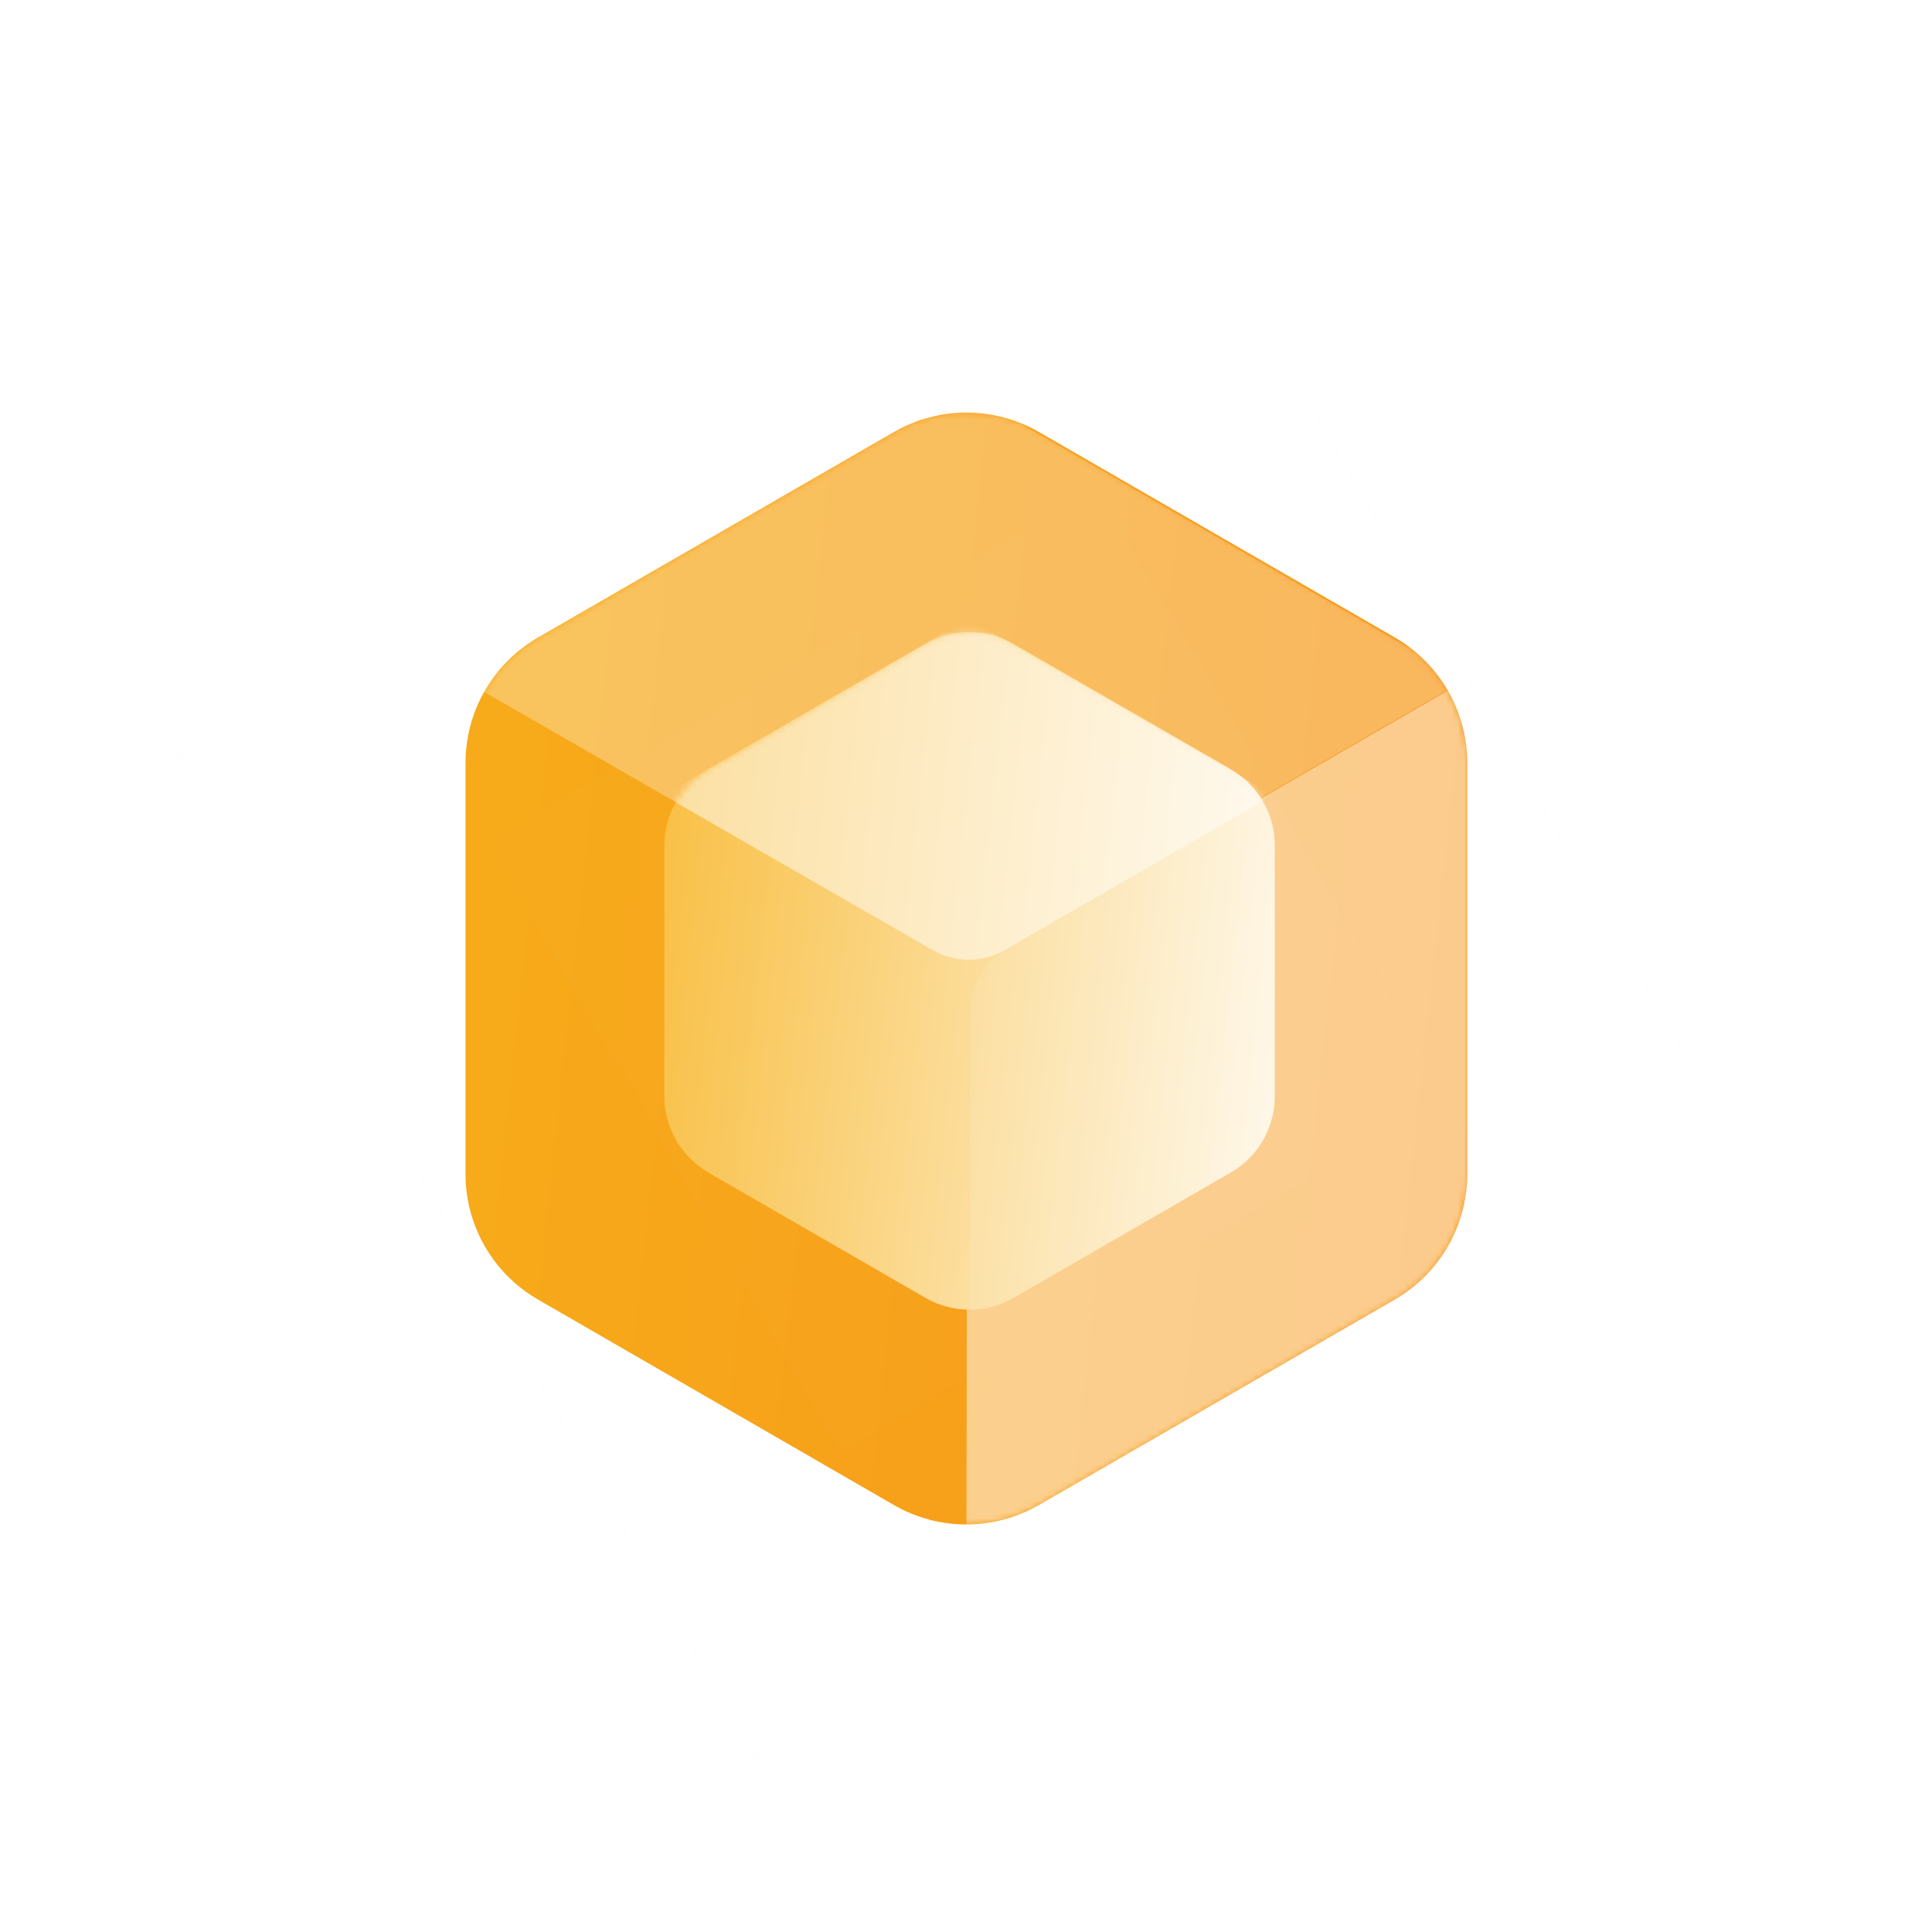 <svg width="320" height="320" viewBox="0 0 320 320" fill="none" xmlns="http://www.w3.org/2000/svg">
<rect width="320" height="320" fill="white"/>
<rect x="125" y="291.277" width="192" height="192" transform="rotate(-120 125 291.277)" fill="white" fill-opacity="0.01"/>
<rect x="125.092" y="290.935" width="191.5" height="191.5" transform="rotate(-120 125.092 290.935)" stroke="#979797" stroke-opacity="0.01" stroke-width="0.5"/>
<path d="M89.102 215.243C81.676 210.956 77.102 203.033 77.102 194.458L77.102 126.374C77.102 117.8 81.676 109.877 89.102 105.59L148.064 71.548C155.49 67.261 164.638 67.261 172.064 71.548L231.026 105.59C238.452 109.877 243.026 117.8 243.026 126.374L243.026 194.458C243.026 203.033 238.452 210.956 231.026 215.243L172.064 249.285C164.638 253.572 155.49 253.572 148.064 249.285L89.102 215.243Z" fill="url(#paint0_linear_23_2)"/>
<mask id="mask0_23_2" style="mask-type:alpha" maskUnits="userSpaceOnUse" x="77" y="68" width="167" height="185">
<path d="M89.102 215.243C81.676 210.956 77.102 203.033 77.102 194.458L77.102 126.374C77.102 117.8 81.676 109.877 89.102 105.59L148.064 71.548C155.49 67.261 164.638 67.261 172.064 71.548L231.026 105.59C238.452 109.877 243.026 117.8 243.026 126.374L243.026 194.458C243.026 203.033 238.452 210.956 231.026 215.243L172.064 249.285C164.638 253.572 155.49 253.572 148.064 249.285L89.102 215.243Z" fill="white"/>
</mask>
<g mask="url(#mask0_23_2)">
<path d="M160.069 256.216L160.24 160.315L243.027 112.519L243.029 208.319L160.069 256.216Z" fill="white" fill-opacity="0.5"/>
<path d="M76.721 112.615L159.859 160.417L242.645 112.62L159.681 64.718L76.721 112.615Z" fill="white" fill-opacity="0.3"/>
</g>
<rect x="139.226" y="240.551" width="117" height="117" transform="rotate(-120 139.226 240.551)" fill="white" fill-opacity="0.01"/>
<rect x="139.317" y="240.21" width="116.5" height="116.5" transform="rotate(-120 139.317 240.21)" stroke="#979797" stroke-opacity="0.01" stroke-width="0.5"/>
<path d="M117.358 194.222C112.828 191.607 110.038 186.774 110.038 181.543L110.038 140.072C110.038 134.842 112.828 130.009 117.358 127.394L153.273 106.658C157.803 104.043 163.383 104.043 167.913 106.658L203.828 127.394C208.358 130.009 211.148 134.842 211.148 140.072L211.148 181.543C211.148 186.774 208.358 191.607 203.828 194.222L167.913 214.958C163.383 217.573 157.803 217.573 153.273 214.958L117.358 194.222Z" fill="url(#paint1_linear_23_2)"/>
<mask id="mask1_23_2" style="mask-type:alpha" maskUnits="userSpaceOnUse" x="110" y="104" width="102" height="113">
<path d="M117.358 194.222C112.828 191.607 110.038 186.774 110.038 181.543L110.038 140.072C110.038 134.842 112.828 130.009 117.358 127.394L153.273 106.658C157.803 104.043 163.383 104.043 167.913 106.658L203.828 127.394C208.358 130.009 211.148 134.842 211.148 140.072L211.148 181.543C211.148 186.774 208.358 191.607 203.828 194.222L167.913 214.958C163.383 217.573 157.803 217.573 153.273 214.958L117.358 194.222Z" fill="white"/>
</mask>
<g mask="url(#mask1_23_2)">
<path d="M160.596 219.186L160.688 167.66C160.696 163.381 162.982 159.429 166.688 157.289L211.148 131.62L211.15 189.998L160.596 219.186Z" fill="white" fill-opacity="0.1"/>
<path d="M109.806 131.679L154.474 157.362C158.184 159.495 162.75 159.491 166.456 157.351L210.916 131.682L160.36 102.492L109.806 131.679Z" fill="white" fill-opacity="0.5"/>
</g>
<defs>
<linearGradient id="paint0_linear_23_2" x1="287.719" y1="42.564" x2="39.391" y2="15.776" gradientUnits="userSpaceOnUse">
<stop stop-color="#F7931A"/>
<stop offset="1" stop-color="#F7B11A"/>
</linearGradient>
<linearGradient id="paint1_linear_23_2" x1="238.383" y1="88.992" x2="87.058" y2="72.668" gradientUnits="userSpaceOnUse">
<stop stop-color="white"/>
<stop offset="1" stop-color="#F7B11A"/>
</linearGradient>
</defs>
</svg>
